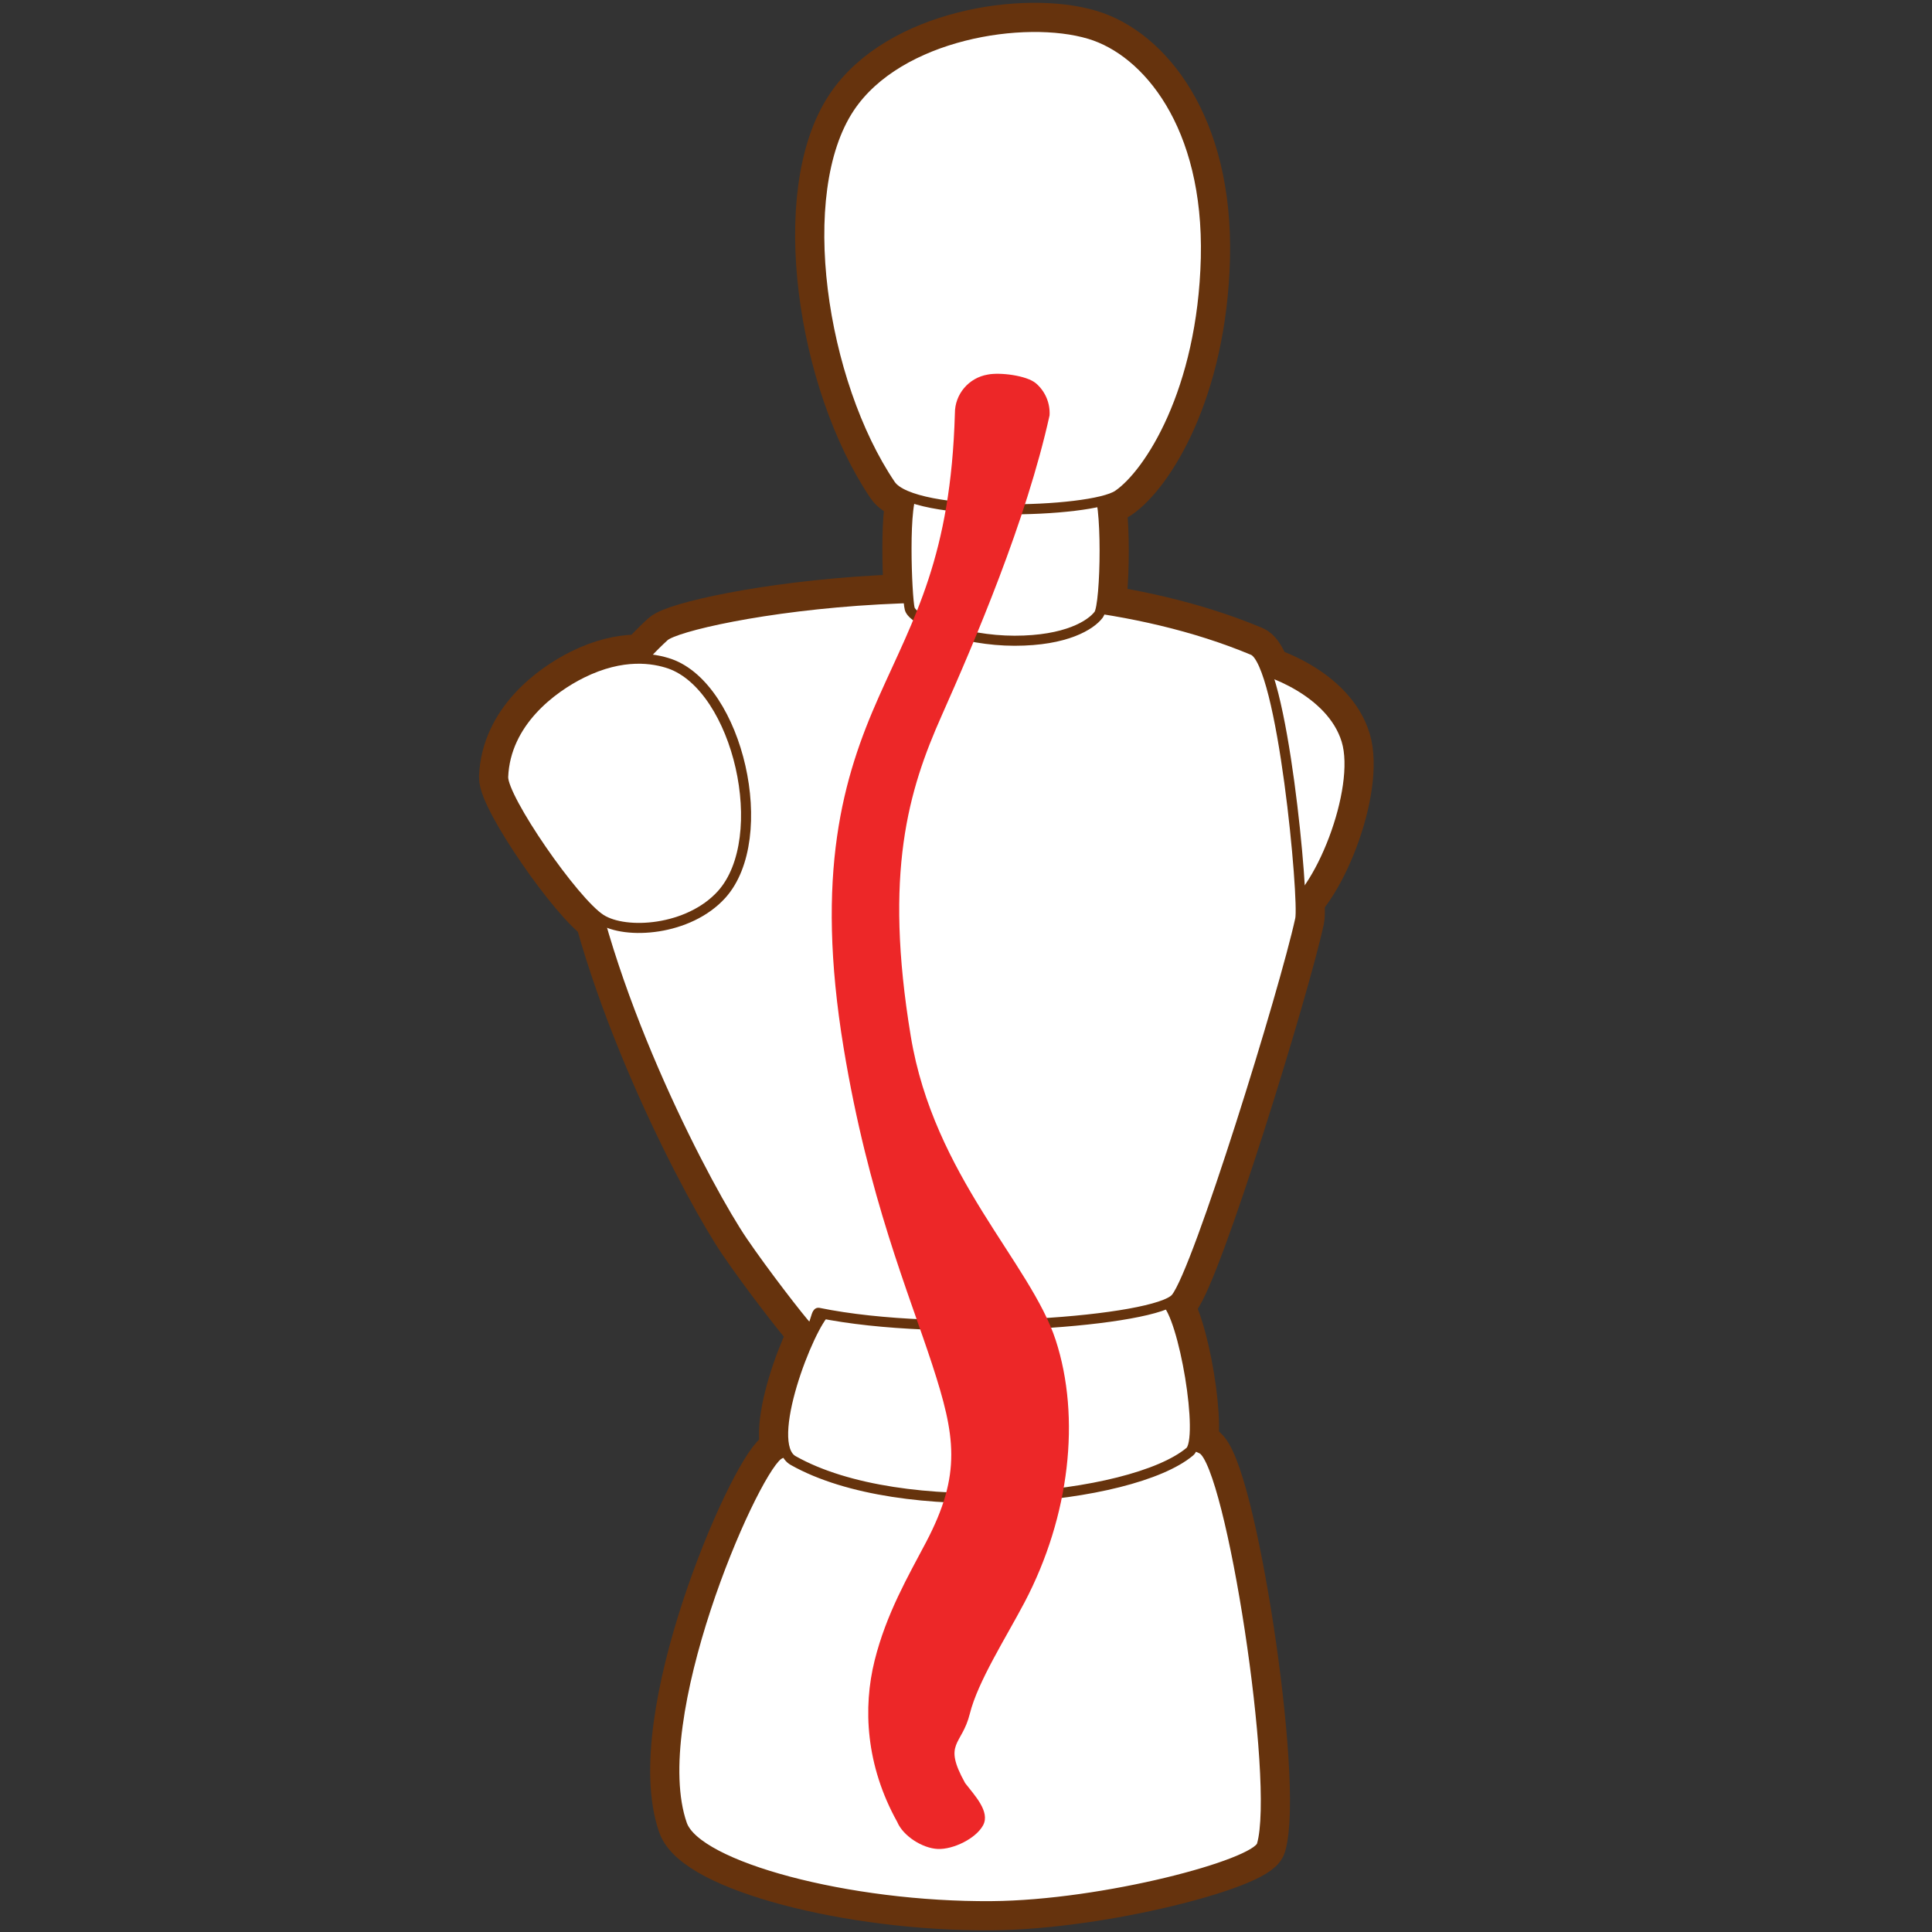 <?xml version="1.0" encoding="UTF-8" standalone="no"?>
<!-- Created with Inkscape (http://www.inkscape.org/) -->
<svg
   xmlns:i="http://ns.adobe.com/AdobeIllustrator/10.0/"
   xmlns:dc="http://purl.org/dc/elements/1.1/"
   xmlns:cc="http://web.resource.org/cc/"
   xmlns:rdf="http://www.w3.org/1999/02/22-rdf-syntax-ns#"
   xmlns:svg="http://www.w3.org/2000/svg"
   xmlns="http://www.w3.org/2000/svg"
   xmlns:sodipodi="http://sodipodi.sourceforge.net/DTD/sodipodi-0.dtd"
   xmlns:inkscape="http://www.inkscape.org/namespaces/inkscape"
   width="48px"
   height="48px"
   id="svg17644"
   sodipodi:version="0.32"
   inkscape:version="0.45.1"
   sodipodi:docbase="C:\dev\src\houdini\support\icons\OBJ"
   sodipodi:docname="autorig_spine.svg"
   inkscape:output_extension="org.inkscape.output.svg.inkscape">
  <rect width="100%" height="100%" fill="#333333" stroke="none"/>
  <defs
     id="defs17646" />
  <sodipodi:namedview
     id="base"
     pagecolor="#ffffff"
     bordercolor="#666666"
     borderopacity="1.0"
     inkscape:pageopacity="0.0"
     inkscape:pageshadow="2"
     inkscape:zoom="14"
     inkscape:cx="24"
     inkscape:cy="24"
     inkscape:current-layer="layer1"
     showgrid="true"
     inkscape:grid-bbox="false"
     inkscape:document-units="px"
     inkscape:window-width="1282"
     inkscape:window-height="1040"
     inkscape:window-x="323"
     inkscape:window-y="33" />
  <g
     id="layer1"
     inkscape:label="Layer 1"
     inkscape:groupmode="layer">
    <path
       i:knockout="Off"
       d="M 31.011,16.558 C 31.494,16.615 33.082,17.181 33.453,18.392 C 33.823,19.601 32.77,22.295 31.864,22.697 C 30.958,23.1 31.011,16.558 31.011,16.558 z "
       id="path15917"
       style="fill:none;stroke:#66330d;stroke-width:1.2" />
    <path
       i:knockout="Off"
       d="M 16.945,45.328 C 17.311,46.371 21.079,47.387 24.641,47.358 C 27.419,47.336 31.207,46.325 31.35,45.839 C 31.806,44.284 30.587,36.405 29.871,36.005 C 28.648,35.322 19.99,35.612 19.319,36.158 C 18.643,36.702 16.032,42.712 16.945,45.328 z "
       id="path15927"
       style="fill:none;stroke:#66330d;stroke-width:1.2" />
    <path
       i:knockout="Off"
       d="M 20.521,32.582 C 21.269,31.955 27.079,30.932 28.96,32.334 C 29.409,32.668 29.931,35.753 29.561,36.066 C 28.115,37.28 22.404,37.81 19.705,36.286 C 18.951,35.86 20.113,32.925 20.521,32.582 z "
       id="path15929"
       style="fill:none;stroke:#66330d;stroke-width:1.2" />
    <path
       i:knockout="Off"
       d="M 16.504,15.811 C 17.03,15.332 25.324,13.724 31.13,16.154 C 31.87,16.462 32.406,22.372 32.303,22.838 C 31.919,24.604 29.763,31.585 29.212,32.25 C 28.737,32.822 23.42,33.249 20.336,32.616 C 20.266,32.597 20.226,33.145 20.063,32.974 C 19.873,32.773 18.981,31.621 18.451,30.842 C 17.614,29.615 15.125,24.937 14.465,20.946 C 14.102,18.751 15.311,16.9 16.504,15.811 z "
       id="path15931"
       style="fill:none;stroke:#66330d;stroke-width:1.2" />
    <path
       i:knockout="Off"
       d="M 16.64,16.49 C 18.339,17.086 19.198,20.812 17.928,22.224 C 17.112,23.126 15.545,23.231 14.929,22.837 C 14.255,22.408 12.482,19.834 12.501,19.302 C 12.556,17.942 13.715,17.092 14.452,16.725 C 15.478,16.217 16.241,16.355 16.64,16.49 z "
       id="path15933"
       style="fill:none;stroke:#66330d;stroke-width:1.2" />
    <path
       i:knockout="Off"
       d="M 22.601,15.123 C 22.684,15.433 23.925,15.919 25.207,15.919 C 26.489,15.919 27.105,15.529 27.298,15.269 C 27.481,15.028 27.519,12.298 27.255,12.166 C 26.858,11.97 23.218,11.904 22.715,12.187 C 22.423,12.354 22.531,14.863 22.601,15.123 z "
       id="path15945"
       style="fill:none;stroke:#66330d;stroke-width:1.2" />
    <path
       i:knockout="Off"
       d="M 27.072,0.845 C 28.49,1.268 30.038,3.102 29.959,6.412 C 29.875,9.72 28.551,11.767 27.777,12.297 C 27.11,12.753 22.692,12.876 22.126,12.043 C 20.407,9.502 19.692,4.798 21.109,2.674 C 22.329,0.845 25.465,0.362 27.072,0.845 z "
       id="path15947"
       style="fill:none;stroke:#66330d;stroke-width:1.2" />
    <path
       style="fill:#ffffff;stroke:#66330d;stroke-width:0.25"
       id="path15959"
       d="M 31.012,16.558 C 31.494,16.615 33.082,17.181 33.453,18.392 C 33.823,19.601 32.77,22.295 31.864,22.697 C 30.958,23.1 31.012,16.558 31.012,16.558 z "
       i:knockout="Off" />
    <path
       style="fill:#ffffff;stroke:#66330d;stroke-width:0.25"
       id="path15969"
       d="M 16.945,45.328 C 17.311,46.371 21.079,47.387 24.641,47.358 C 27.419,47.336 31.207,46.325 31.35,45.839 C 31.806,44.284 30.587,36.405 29.871,36.004 C 28.648,35.322 19.99,35.612 19.319,36.158 C 18.643,36.702 16.032,42.712 16.945,45.328 z "
       i:knockout="Off" />
    <path
       style="fill:#ffffff;stroke:#66330d;stroke-width:0.25"
       id="path15971"
       d="M 20.521,32.582 C 21.269,31.955 27.079,30.932 28.96,32.334 C 29.409,32.668 29.931,35.753 29.561,36.066 C 28.115,37.28 22.404,37.81 19.705,36.286 C 18.951,35.86 20.113,32.925 20.521,32.582 z "
       i:knockout="Off" />
    <path
       style="fill:#ffffff;stroke:#66330d;stroke-width:0.25"
       id="path15973"
       d="M 16.504,15.811 C 17.03,15.332 25.324,13.724 31.13,16.154 C 31.87,16.462 32.406,22.372 32.303,22.838 C 31.919,24.604 29.763,31.585 29.212,32.25 C 28.737,32.822 23.42,33.249 20.336,32.616 C 20.266,32.597 20.226,33.145 20.063,32.974 C 19.873,32.773 18.981,31.621 18.451,30.842 C 17.614,29.615 15.125,24.937 14.465,20.946 C 14.102,18.751 15.311,16.9 16.504,15.811 z "
       i:knockout="Off" />
    <path
       style="fill:#ffffff;stroke:#66330d;stroke-width:0.25"
       id="path15975"
       d="M 16.64,16.49 C 18.339,17.086 19.198,20.812 17.928,22.224 C 17.112,23.125 15.545,23.231 14.929,22.837 C 14.255,22.408 12.482,19.834 12.501,19.302 C 12.556,17.942 13.715,17.092 14.452,16.725 C 15.478,16.217 16.241,16.355 16.64,16.49 z "
       i:knockout="Off" />
    <path
       style="fill:#ffffff;stroke:#66330d;stroke-width:0.25"
       id="path15987"
       d="M 22.601,15.123 C 22.684,15.433 23.925,15.919 25.207,15.919 C 26.489,15.919 27.105,15.529 27.298,15.269 C 27.481,15.028 27.519,12.298 27.255,12.166 C 26.858,11.97 23.218,11.904 22.715,12.187 C 22.423,12.354 22.531,14.863 22.601,15.123 z "
       i:knockout="Off" />
    <path
       style="fill:#ffffff;stroke:#66330d;stroke-width:0.25"
       id="path15989"
       d="M 27.072,0.845 C 28.49,1.268 30.038,3.102 29.959,6.412 C 29.875,9.72 28.551,11.767 27.777,12.297 C 27.11,12.753 22.692,12.876 22.126,12.043 C 20.407,9.502 19.692,4.798 21.109,2.674 C 22.329,0.845 25.465,0.362 27.072,0.845 z "
       i:knockout="Off" />
    <path
       style="fill:#ed2728;fill-opacity:1;stroke:none;stroke-width:1.2;stroke-linecap:round;stroke-opacity:1"
       d="M 24.542,9.306 C 24.068,9.385 23.722,9.793 23.724,10.27 C 23.623,13.816 22.713,15.336 21.831,17.319 C 20.949,19.303 20.241,21.688 20.961,26.043 C 21.572,29.747 22.587,32.143 23.161,33.904 C 23.734,35.666 23.901,36.616 23.007,38.317 C 22.567,39.152 22.019,40.092 21.729,41.258 C 21.439,42.425 21.506,43.854 22.291,45.265 C 22.437,45.615 22.917,45.92 23.298,45.937 C 23.679,45.954 24.25,45.679 24.427,45.344 C 24.603,45.008 24.211,44.602 23.979,44.301 C 23.416,43.289 23.896,43.379 24.095,42.577 C 24.295,41.775 24.985,40.701 25.455,39.809 C 26.581,37.666 26.854,35.216 26.229,33.296 C 25.604,31.375 23.201,29.227 22.627,25.739 C 21.955,21.675 22.57,19.636 23.394,17.783 C 24.218,15.93 25.498,12.939 26.076,10.32 C 26.094,10.018 25.97,9.724 25.74,9.525 C 25.509,9.327 24.841,9.246 24.542,9.306 L 24.542,9.306 z "
       id="path15991"
       sodipodi:nodetypes="ccssssscsscssssscscc" />
  </g>
</svg>
